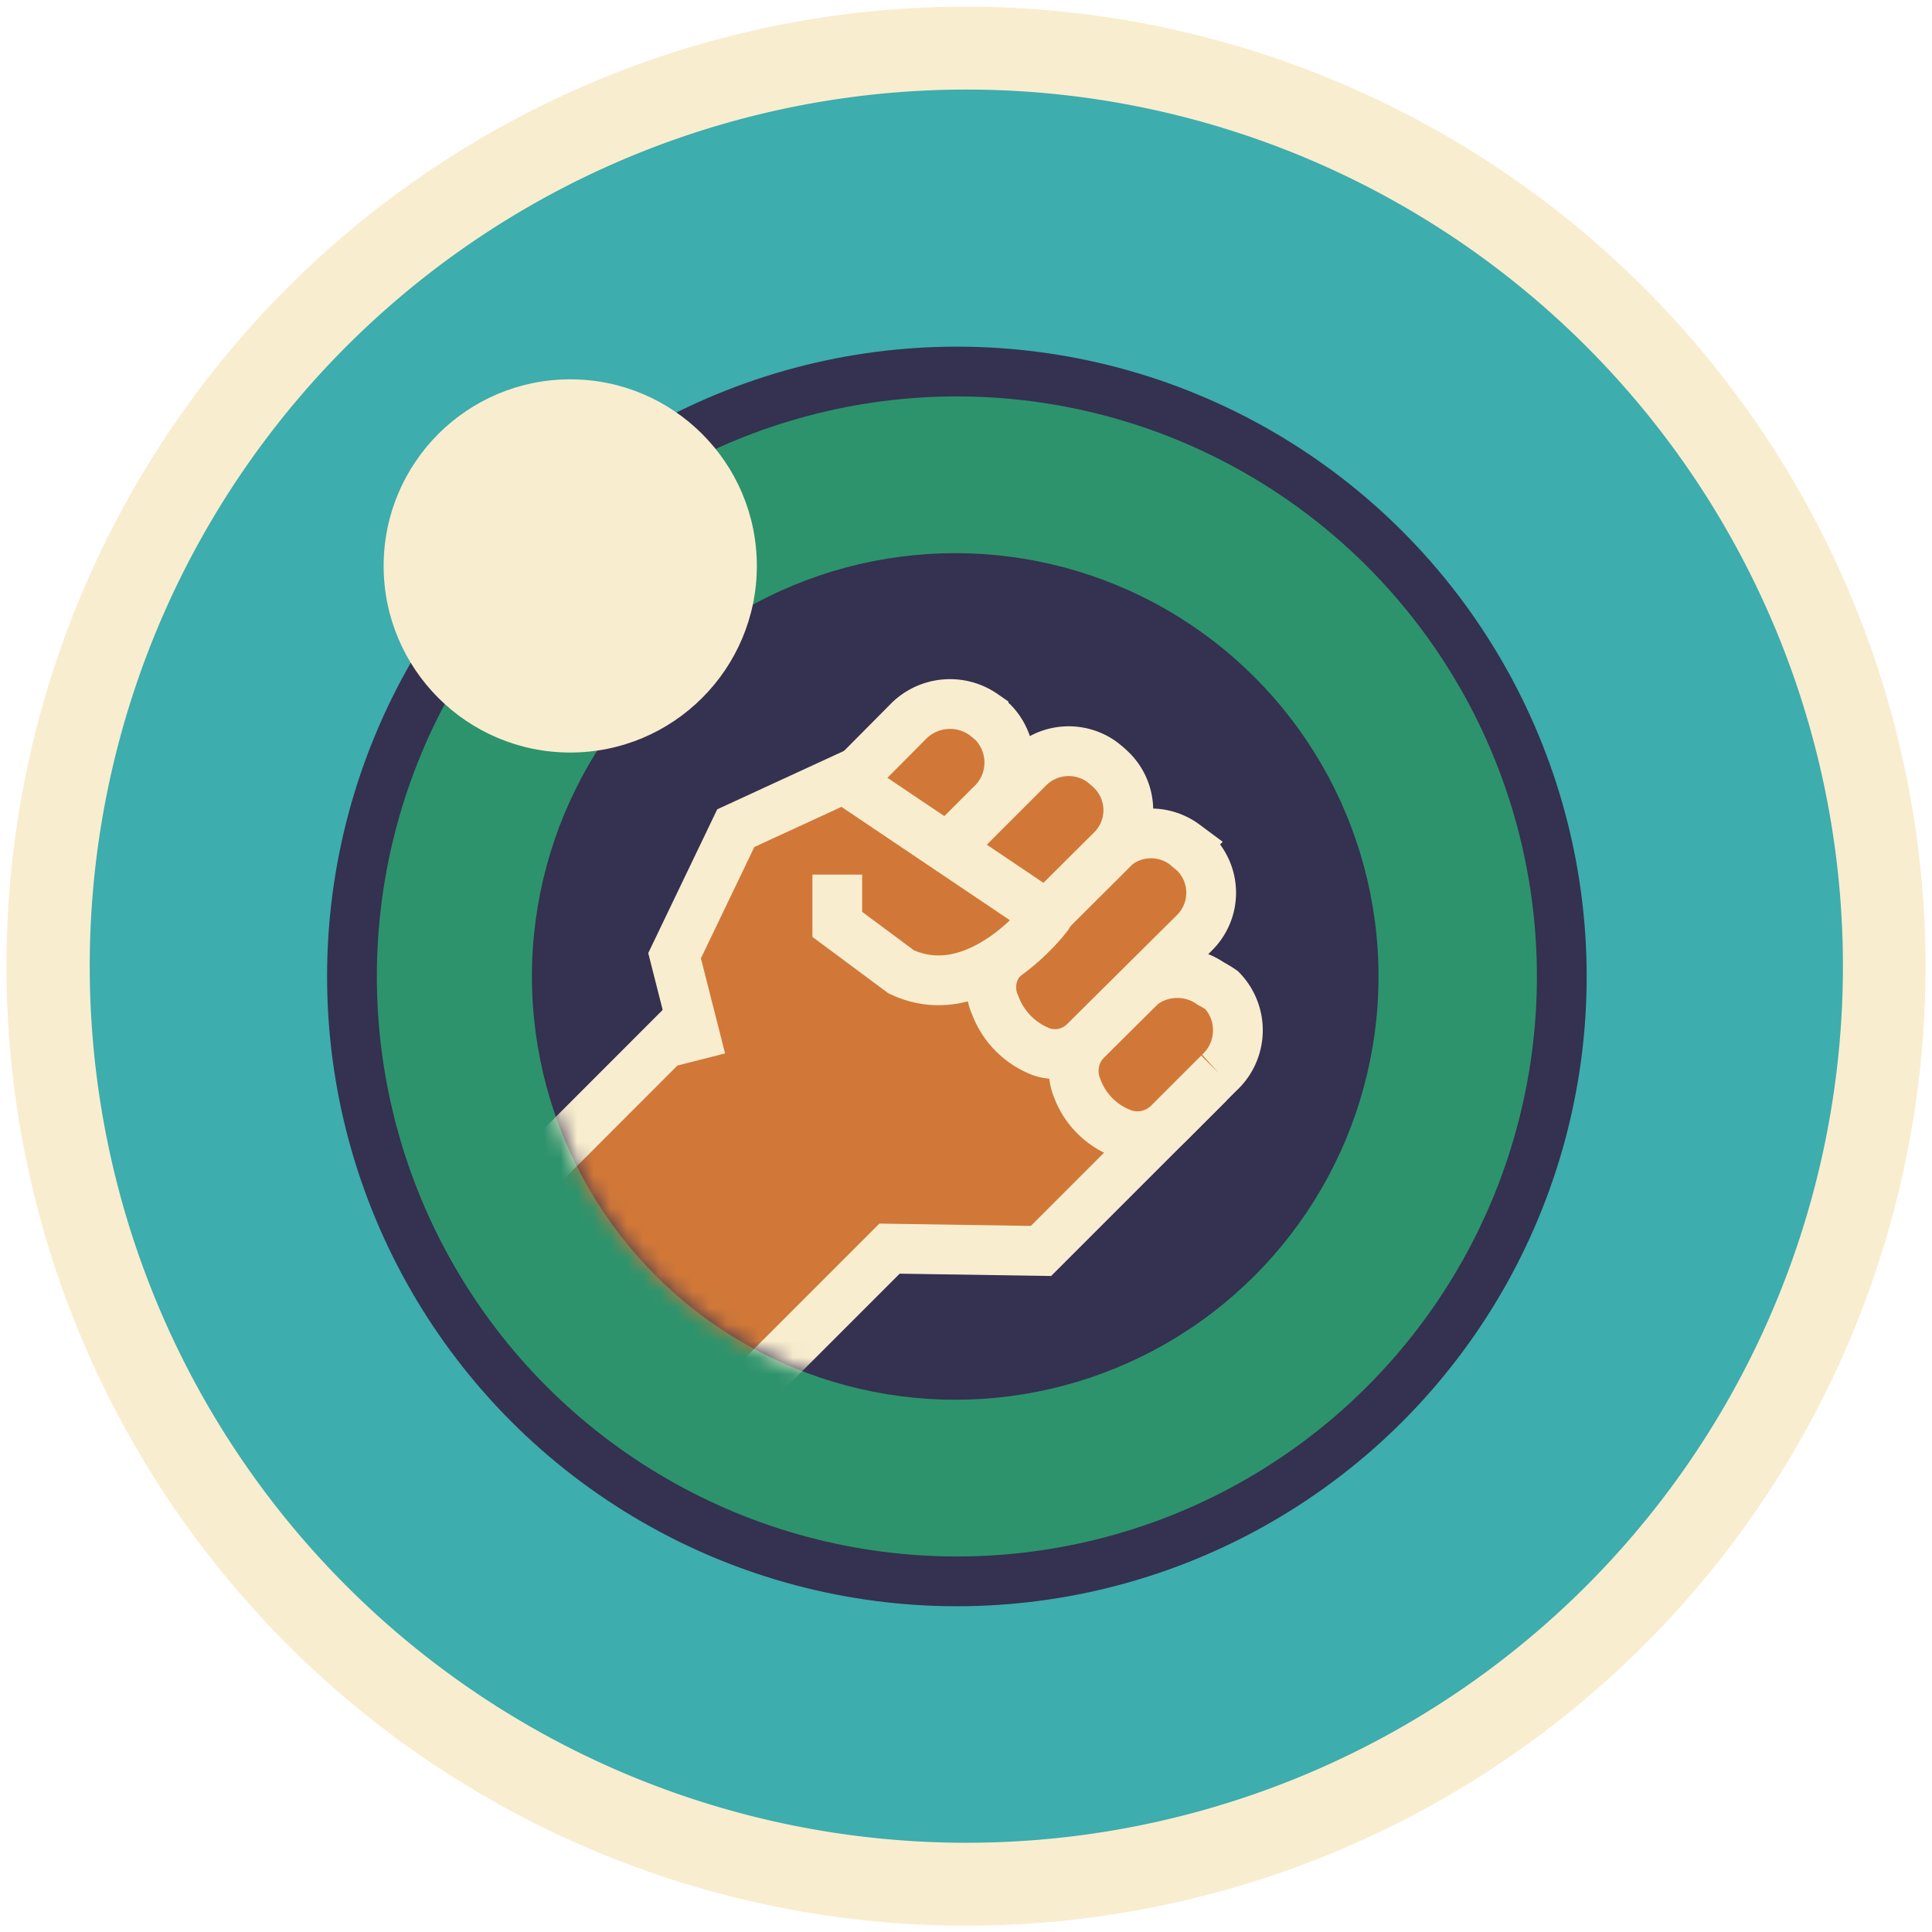 <svg id="Layer_1" data-name="Layer 1" xmlns="http://www.w3.org/2000/svg" xmlns:xlink="http://www.w3.org/1999/xlink" viewBox="0 0 116.48 116.48"><defs><style>.cls-1{fill:#fff;}.cls-2{fill:#3dadad;}.cls-3{fill:#f9edcf;}.cls-4{fill:#2d936c;stroke:#343151;}.cls-4,.cls-7{stroke-miterlimit:10;stroke-width:3px;}.cls-5{fill:#343151;}.cls-6{mask:url(#mask);}.cls-7{fill:#d17838;stroke:#f9edcf;}</style><mask id="mask" x="27.3" y="33.35" width="55.81" height="55.28" maskUnits="userSpaceOnUse"><circle class="cls-1" cx="57.59" cy="58.87" r="25.52"/></mask></defs><title>force</title><circle class="cls-2" cx="58.25" cy="58.25" r="55.34"/><path class="cls-3" d="M58.25,5.4A52.85,52.85,0,1,1,5.41,58.25,52.85,52.85,0,0,1,58.25,5.4m0-5a57.85,57.85,0,1,0,57.84,57.85A57.91,57.91,0,0,0,58.25.4Z"/><circle class="cls-4" cx="57.69" cy="58.87" r="36.47"/><circle class="cls-5" cx="57.59" cy="58.87" r="25.52"/><g class="cls-6"><polygon class="cls-7" points="71.96 66.22 62.76 75.42 53.63 75.28 42.4 86.51 29.43 73.54 41.55 61.41 46.24 52.05 51.87 47.36 58.81 48.59 71.96 66.22"/><path class="cls-7" d="M67.78,68.38a2.66,2.66,0,0,0,2.7-.68l3-3a3.48,3.48,0,0,0,.18-5A6.41,6.41,0,0,0,73,59.3a3.54,3.54,0,0,0-4.61.49l-2.86,2.86a2.7,2.7,0,0,0-.6,2.92A4.63,4.63,0,0,0,67.78,68.38Z"/><path class="cls-7" d="M62.78,63.41a2.53,2.53,0,0,0,2.61-.6L72,56.25A3.39,3.39,0,0,0,72,51.4l-.57-.48a3.41,3.41,0,0,0-4.49.37l-6.48,6.47A2.58,2.58,0,0,0,60,60.6,4.81,4.81,0,0,0,62.78,63.41Z"/><path class="cls-7" d="M57.79,58.42a2.52,2.52,0,0,0,2.62-.59L67,51.27a3.38,3.38,0,0,0,0-4.85,6.44,6.44,0,0,0-.57-.49A3.43,3.43,0,0,0,62,46.3l-6.47,6.47A2.58,2.58,0,0,0,55,55.61,4.83,4.83,0,0,0,57.79,58.42Z"/><path class="cls-7" d="M52.82,53.42a2.66,2.66,0,0,0,2.7-.68l4.18-4.18a3.48,3.48,0,0,0,.18-5c-.19-.17-.38-.33-.58-.48a3.54,3.54,0,0,0-4.61.49L50.6,47.69a2.71,2.71,0,0,0-.6,2.92A4.63,4.63,0,0,0,52.82,53.42Z"/><path class="cls-7" d="M42.26,63.88l-1.59-6.26,3.69-7.69,6.51-3,12.3,8.28S59,60.79,54.33,58.59l-3.85-2.86v-3"/></g><circle class="cls-3" cx="34.38" cy="34.12" r="11.25"/></svg>
